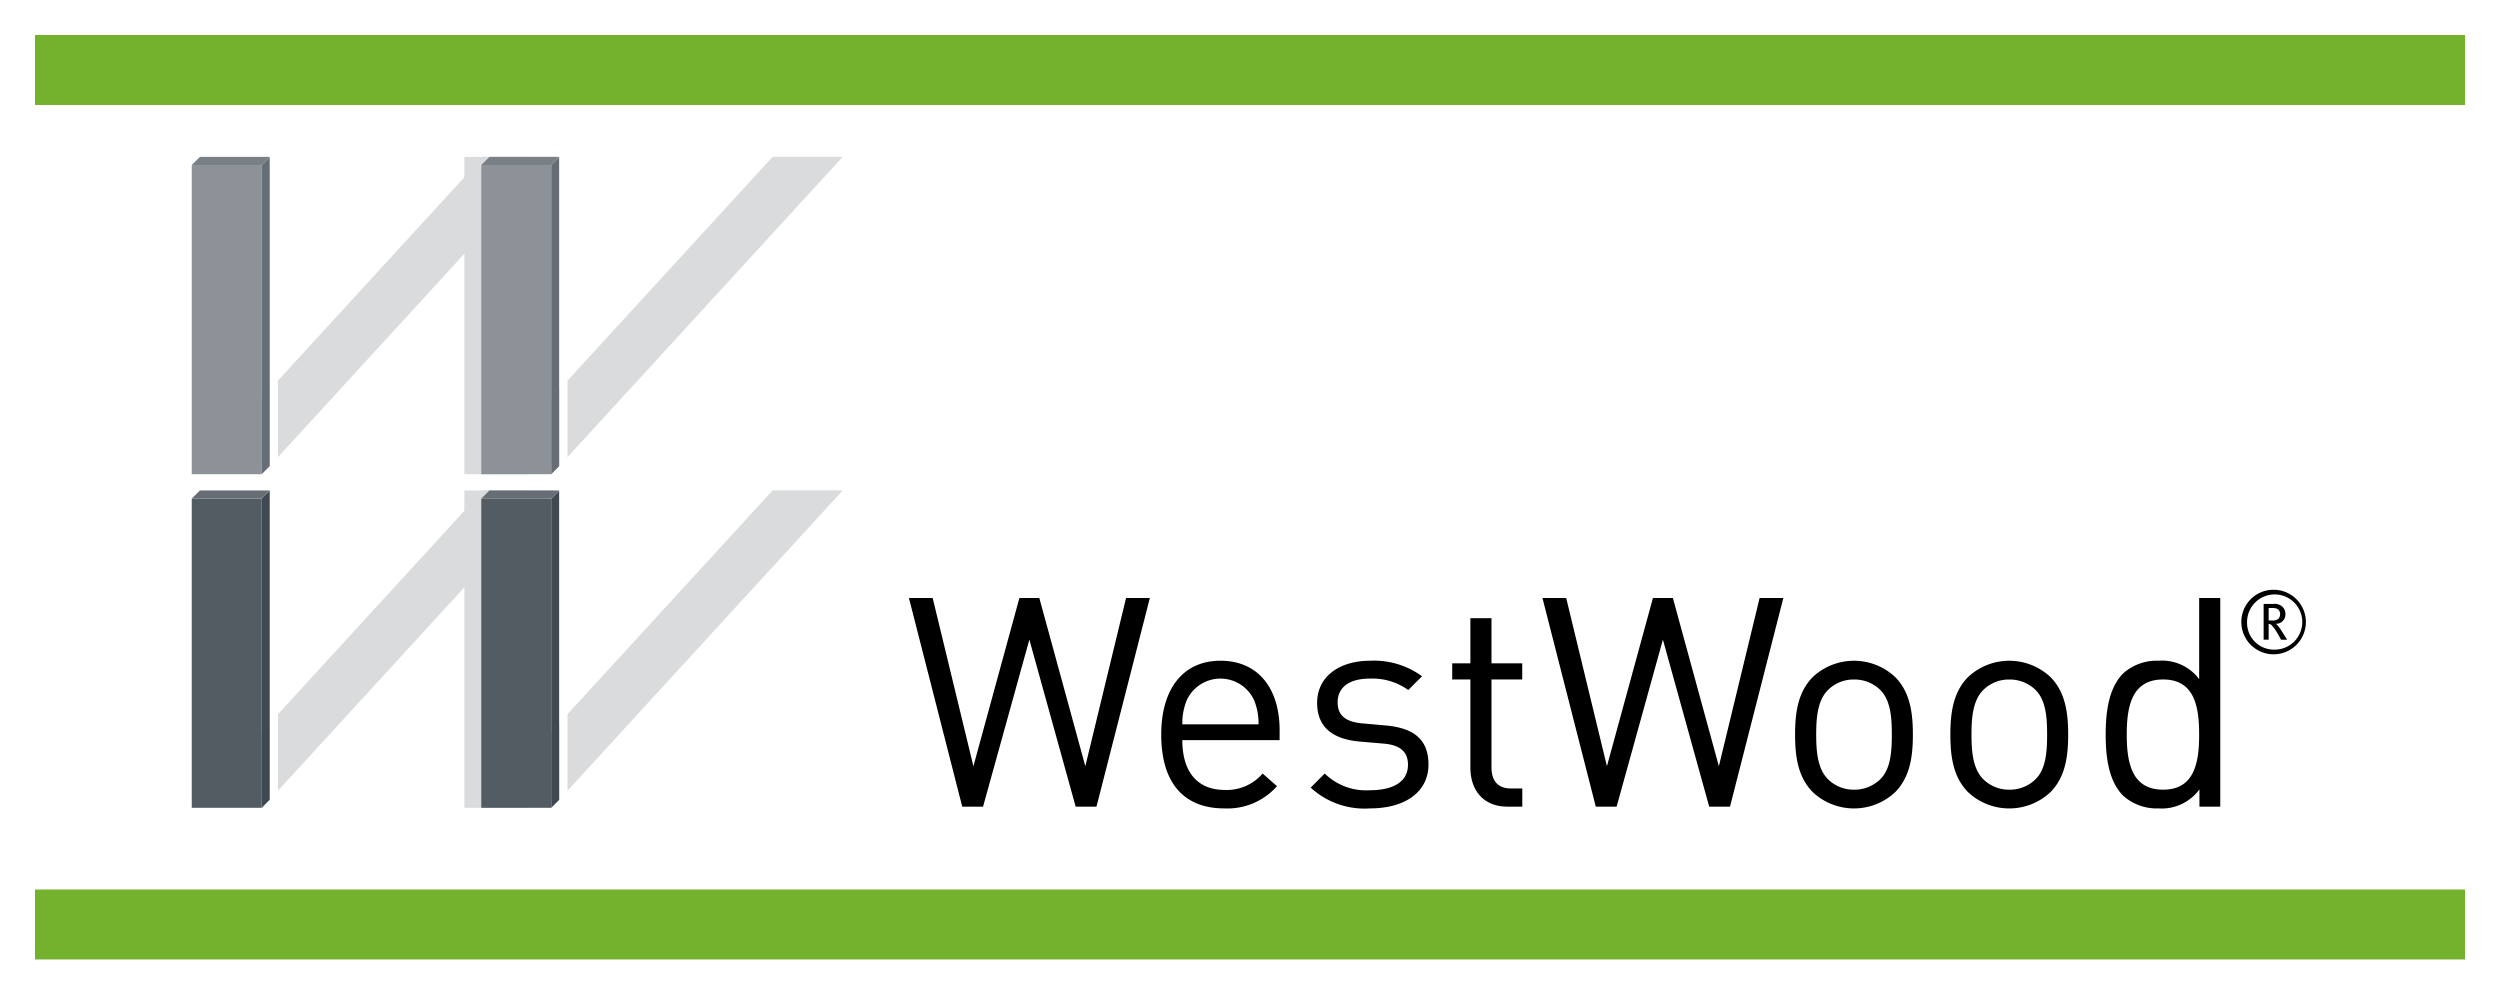 <svg xmlns="http://www.w3.org/2000/svg" width="268.296" height="106.722" viewBox="0 0 268.296 106.722"><defs><style>.a,.i{fill:#fff;}.b,.c{fill:#d9dbdc;}.b,.e,.f,.h,.i{fill-rule:evenodd;}.d{fill:#8c9297;}.e{fill:#666d75;}.f{fill:#798086;}.g{fill:#535b63;}.h{fill:#404952;}.j{fill:#74b12c;}</style></defs><g transform="translate(-826 -487)"><rect class="a" width="268.296" height="106.722" transform="translate(826 487)"/><path d="M117.672,86.569H115.44l-4.97-17.926L105.5,86.569h-2.233L97.545,64.177h2.548l4.371,18.052L109.4,64.177h2.138l4.937,18.052,4.372-18.052H123.4Z" transform="translate(826 487)"/><path d="M126.886,79.43c0,3.4,1.6,5.346,4.561,5.346a5.078,5.078,0,0,0,4.056-1.761l1.541,1.353a7.086,7.086,0,0,1-5.661,2.389c-4.088,0-6.761-2.453-6.761-7.924,0-5,2.421-7.925,6.353-7.925,3.994,0,6.352,2.893,6.352,7.484V79.43Zm7.705-4.277a3.974,3.974,0,0,0-7.233,0,6.514,6.514,0,0,0-.472,2.579h8.177A6.515,6.515,0,0,0,134.591,75.153Z" transform="translate(826 487)"/><path d="M147.013,86.757a8.53,8.53,0,0,1-6.353-2.232l1.509-1.51a6.334,6.334,0,0,0,4.813,1.793c2.547,0,4.119-.912,4.119-2.736,0-1.353-.786-2.107-2.578-2.265l-2.548-.219c-3.019-.252-4.623-1.6-4.623-4.152,0-2.83,2.39-4.528,5.692-4.528a8.749,8.749,0,0,1,5.567,1.667l-1.479,1.477a6.609,6.609,0,0,0-4.119-1.226c-2.265,0-3.46.975-3.46,2.548,0,1.32.755,2.106,2.705,2.263l2.484.221c2.705.251,4.56,1.289,4.56,4.183C153.3,85.028,150.755,86.757,147.013,86.757Z" transform="translate(826 487)"/><path d="M161.761,86.569c-2.642,0-3.962-1.855-3.962-4.151v-9.5h-1.95v-1.73h1.95V66.347h2.264v4.844h3.3v1.73h-3.3v9.434c0,1.415.661,2.264,2.107,2.264h1.2v1.95Z" transform="translate(826 487)"/><path d="M185.661,86.569h-2.232L178.46,68.643l-4.969,17.926h-2.233l-5.724-22.392h2.548l4.371,18.052,4.938-18.052h2.139l4.937,18.052,4.371-18.052h2.547Z" transform="translate(826 487)"/><path d="M203.4,85a6.465,6.465,0,0,1-8.868,0c-1.573-1.605-1.887-3.775-1.887-6.164s.314-4.56,1.887-6.164a6.463,6.463,0,0,1,8.868,0c1.573,1.6,1.887,3.774,1.887,6.164S204.971,83.392,203.4,85Zm-1.6-10.945a3.965,3.965,0,0,0-2.83-1.131,3.894,3.894,0,0,0-2.8,1.131c-1.133,1.132-1.258,3.051-1.258,4.781s.125,3.648,1.258,4.78a3.891,3.891,0,0,0,2.8,1.132,3.962,3.962,0,0,0,2.83-1.132c1.132-1.132,1.227-3.051,1.227-4.78S202.926,75.184,201.794,74.052Z" transform="translate(826 487)"/><path d="M220.065,85a6.465,6.465,0,0,1-8.868,0c-1.573-1.605-1.887-3.775-1.887-6.164s.314-4.56,1.887-6.164a6.463,6.463,0,0,1,8.868,0c1.573,1.6,1.887,3.774,1.887,6.164S221.638,83.392,220.065,85Zm-1.6-10.945a3.965,3.965,0,0,0-2.83-1.131,3.894,3.894,0,0,0-2.8,1.131c-1.133,1.132-1.258,3.051-1.258,4.781s.125,3.648,1.258,4.78a3.891,3.891,0,0,0,2.8,1.132,3.962,3.962,0,0,0,2.83-1.132c1.132-1.132,1.227-3.051,1.227-4.78S219.593,75.184,218.461,74.052Z" transform="translate(826 487)"/><path d="M236.04,86.569V84.714a5.01,5.01,0,0,1-4.4,2.043,5.386,5.386,0,0,1-3.774-1.352c-1.573-1.572-1.887-4.15-1.887-6.572s.314-5,1.887-6.573a5.386,5.386,0,0,1,3.774-1.352,4.975,4.975,0,0,1,4.371,1.981V64.177h2.264V86.569Zm-3.9-13.648c-3.365,0-3.9,2.893-3.9,5.912s.535,5.912,3.9,5.912,3.868-2.893,3.868-5.912S235.506,72.921,232.141,72.921Z" transform="translate(826 487)"/><path d="M244,63.293a3.463,3.463,0,1,1-3.463,3.463A3.444,3.444,0,0,1,244,63.293Zm0,6.422a2.962,2.962,0,1,0-2.848-2.959A2.874,2.874,0,0,0,244,69.715Zm.8-1.061c-.111-.214-.167-.307-.316-.567a4.946,4.946,0,0,0-.67-.959.454.454,0,0,0-.345-.177v1.7h-.54V64.81h1.08a1.238,1.238,0,0,1,.912.28,1.036,1.036,0,0,1,.345.791.99.99,0,0,1-1.033,1.061,1.6,1.6,0,0,1,.335.354,5.314,5.314,0,0,1,.325.474c.168.261.484.763.558.884Zm-.456-3.332a1.25,1.25,0,0,0-.475-.074h-.4v1.34h.372a.951.951,0,0,0,.671-.177.74.74,0,0,0,.186-.521A.6.6,0,0,0,244.342,65.322Z" transform="translate(826 487)"/><path class="b" d="M28.968,50H21.442l30.4-33.167h7.526Z" transform="translate(826 487)"/><rect class="c" width="6.67" height="34.054" transform="translate(875.835 503.838)"/><rect class="d" width="7.509" height="33.181" transform="translate(846.578 504.711)"/><path class="e" d="M28.961,16.838l-.874.873V50.891l.874-.874Z" transform="translate(826 487)"/><path class="f" d="M28.961,16.838H21.452l-.874.873h7.509Z" transform="translate(826 487)"/><path class="b" d="M60.04,50H52.515l30.4-33.167h7.525Z" transform="translate(826 487)"/><rect class="d" width="7.51" height="33.181" transform="translate(877.651 504.711)"/><path class="e" d="M60.034,16.838l-.874.873V50.891l.874-.874Z" transform="translate(826 487)"/><path class="f" d="M60.034,16.838H52.525l-.875.873h7.51Z" transform="translate(826 487)"/><path class="b" d="M28.968,85.8H21.442l30.4-33.168h7.526Z" transform="translate(826 487)"/><rect class="c" width="6.67" height="34.056" transform="translate(875.835 539.636)"/><rect class="g" width="7.509" height="33.182" transform="translate(846.578 540.51)"/><path class="h" d="M28.961,52.636l-.874.874V86.692l.874-.874Z" transform="translate(826 487)"/><path class="e" d="M28.961,52.636H21.452l-.874.874h7.509Z" transform="translate(826 487)"/><path class="b" d="M60.04,85.8H52.515l30.4-33.168h7.525Z" transform="translate(826 487)"/><rect class="g" width="7.51" height="33.182" transform="translate(877.651 540.51)"/><path class="h" d="M60.034,52.636l-.874.874V86.692l.874-.874Z" transform="translate(826 487)"/><path class="e" d="M60.034,52.636H52.525l-.875.874h7.51Z" transform="translate(826 487)"/><path class="i" d="M29.834,15.42l-.874.873v34.6l.874-.874Z" transform="translate(826 487)"/><path class="i" d="M60.907,15.42l-.874.873v34.6l.874-.874Z" transform="translate(826 487)"/><path class="i" d="M29.834,51.219l-.874.874v34.6l.874-.874Z" transform="translate(826 487)"/><path class="i" d="M60.907,51.219l-.874.874v34.6l.874-.874Z" transform="translate(826 487)"/><rect class="j" width="260.787" height="7.509" transform="translate(829.756 490.756)"/><rect class="j" width="260.787" height="7.509" transform="translate(829.756 582.46)"/></g></svg>